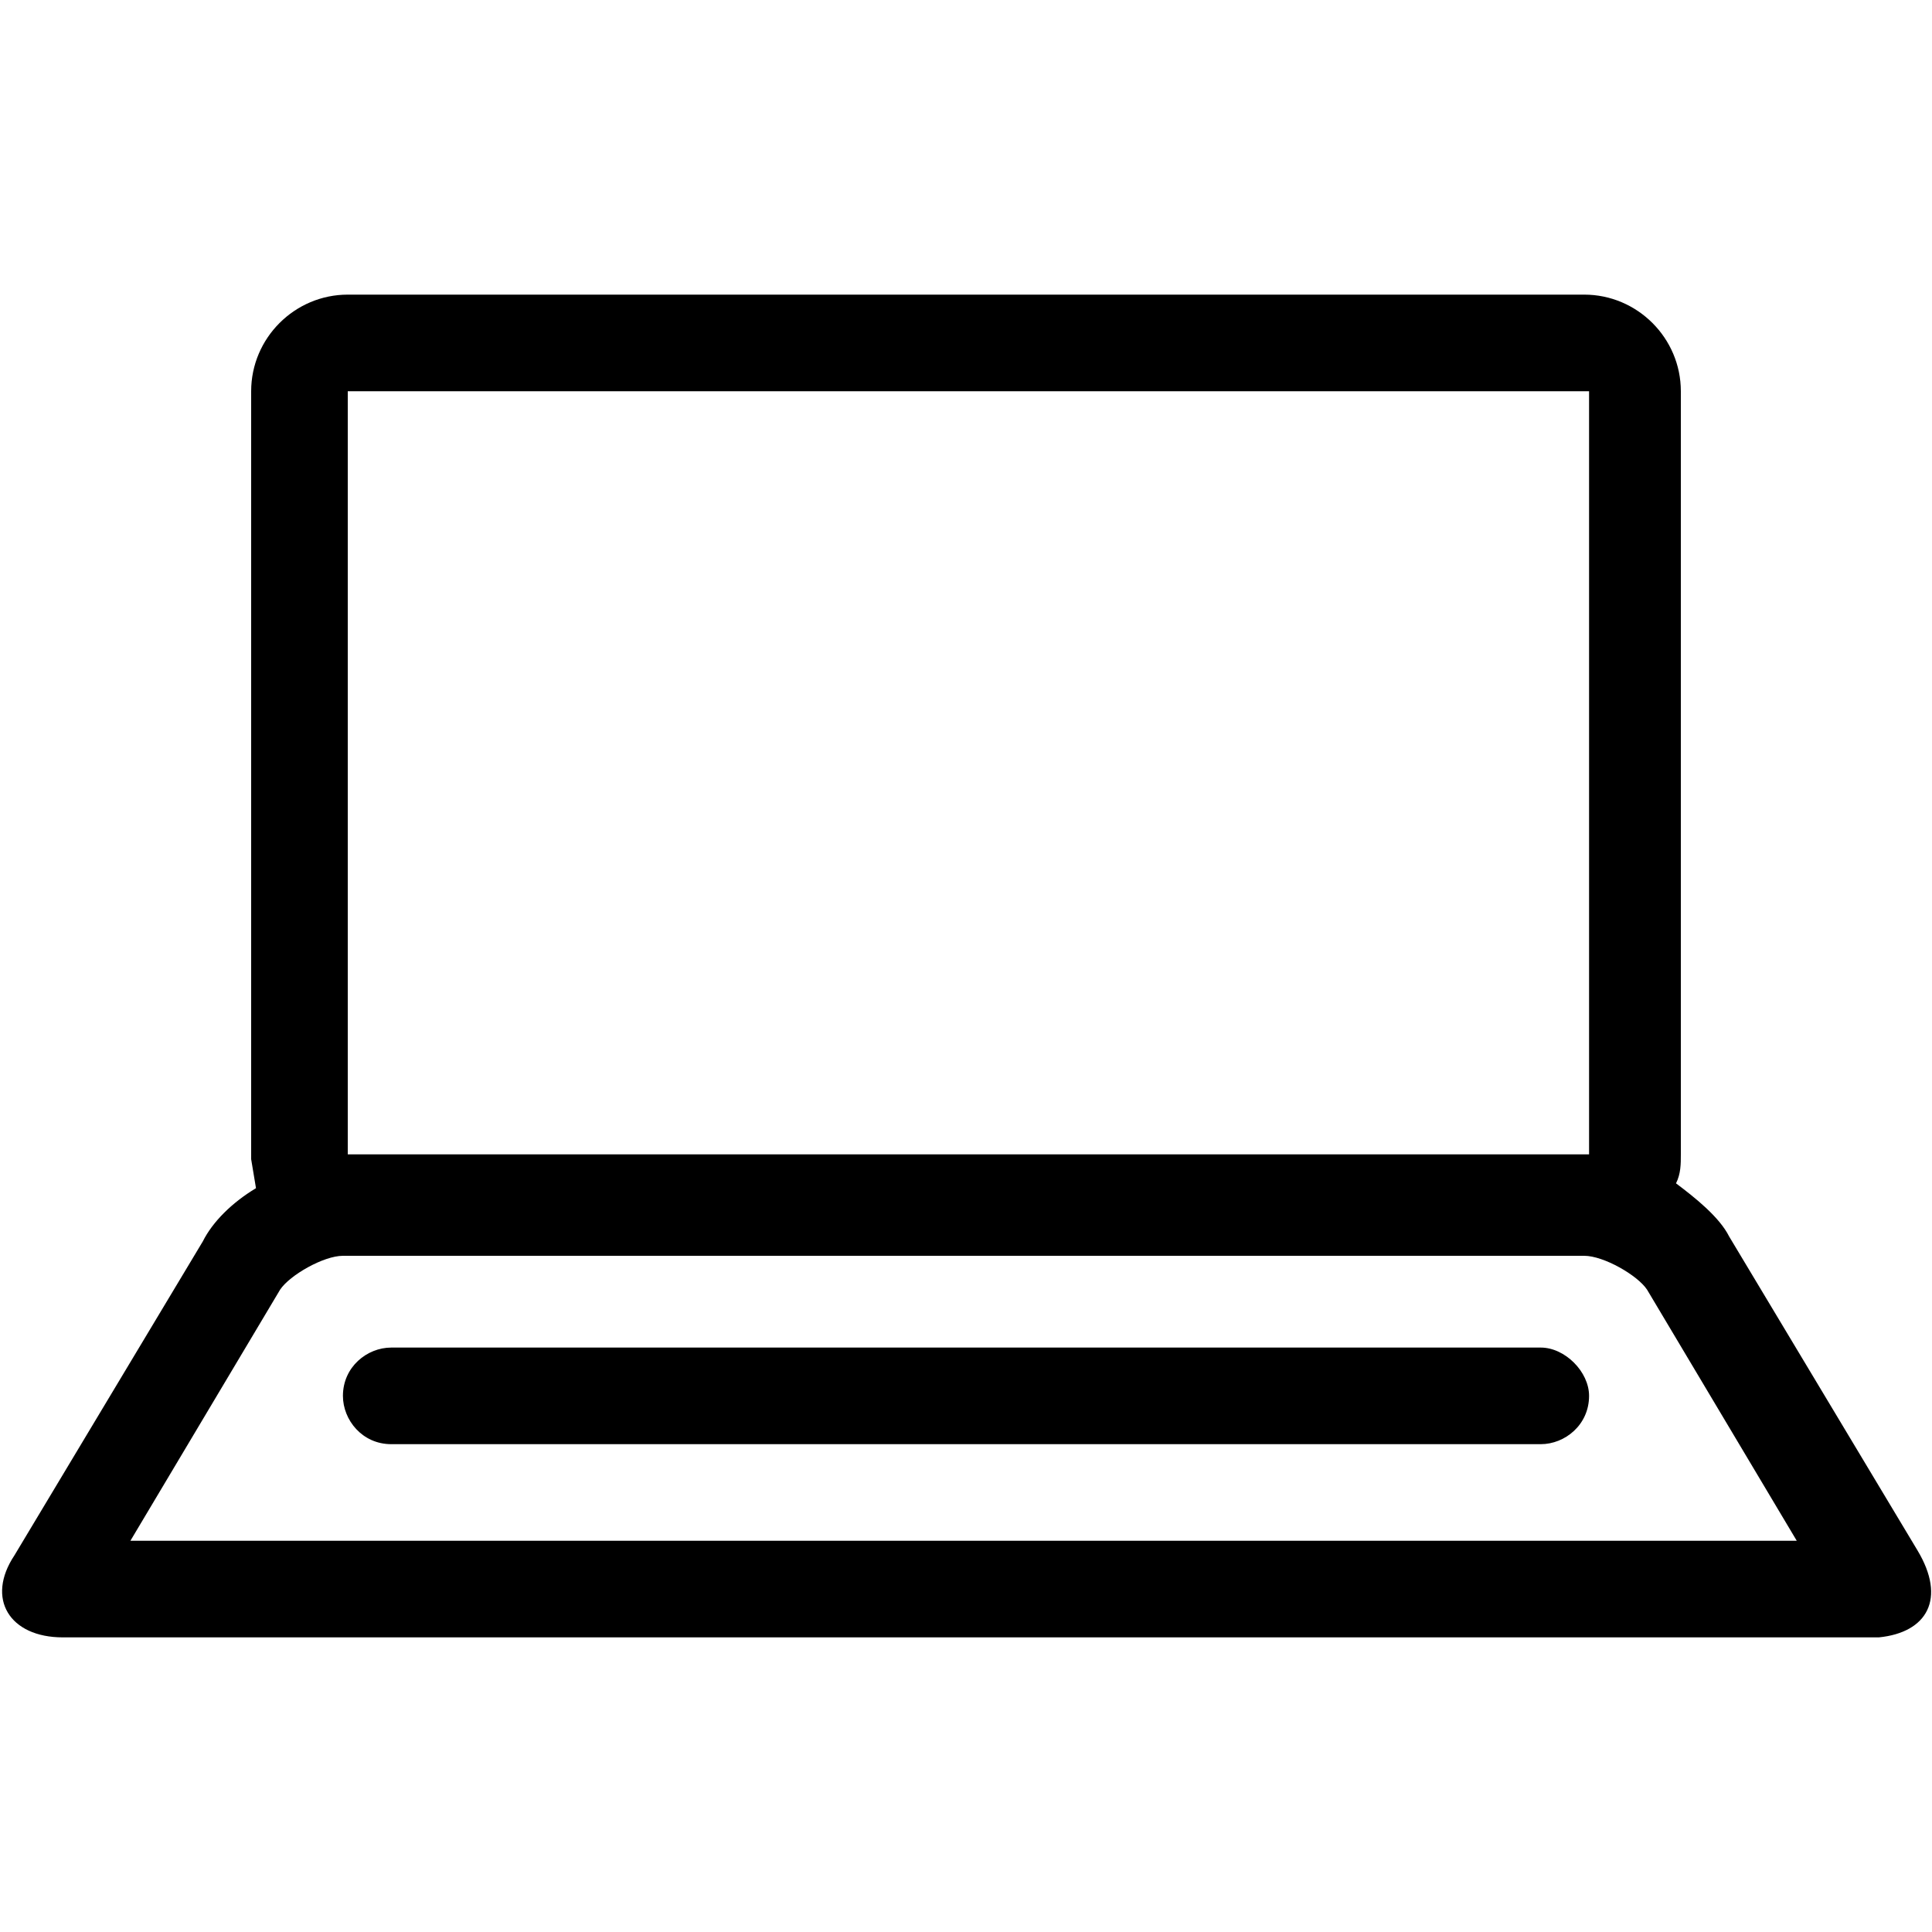 <svg xmlns="http://www.w3.org/2000/svg" viewBox="-132 2 40 40" enable-background="new -132 2 40 40"><path d="M-92.3 34.1l-3.9-6.5c-.2-.4-.7-.8-1.1-1.1.1-.2.1-.4.1-.6v-15.8c0-1.1-.9-2-2-2h-25.6c-1.1 0-2 .9-2 2v15.9l.1.6c-.5.3-.9.7-1.1 1.1l-3.9 6.5c-.6.9-.1 1.7 1 1.7h37.6c1-.1 1.4-.8.8-1.8zm-32.5-24h25.7v15.8h-25.7v-15.8zm-4.5 23.8l3.1-5.2c.2-.3.9-.7 1.3-.7h25.7c.4 0 1.1.4 1.3.7l3.1 5.2h-34.5zM-100.1 29.9h-23.8c-.5 0-1 .4-1 1 0 .5.4 1 1 1h23.8c.5 0 1-.4 1-1 0-.5-.5-1-1-1z"/></svg>